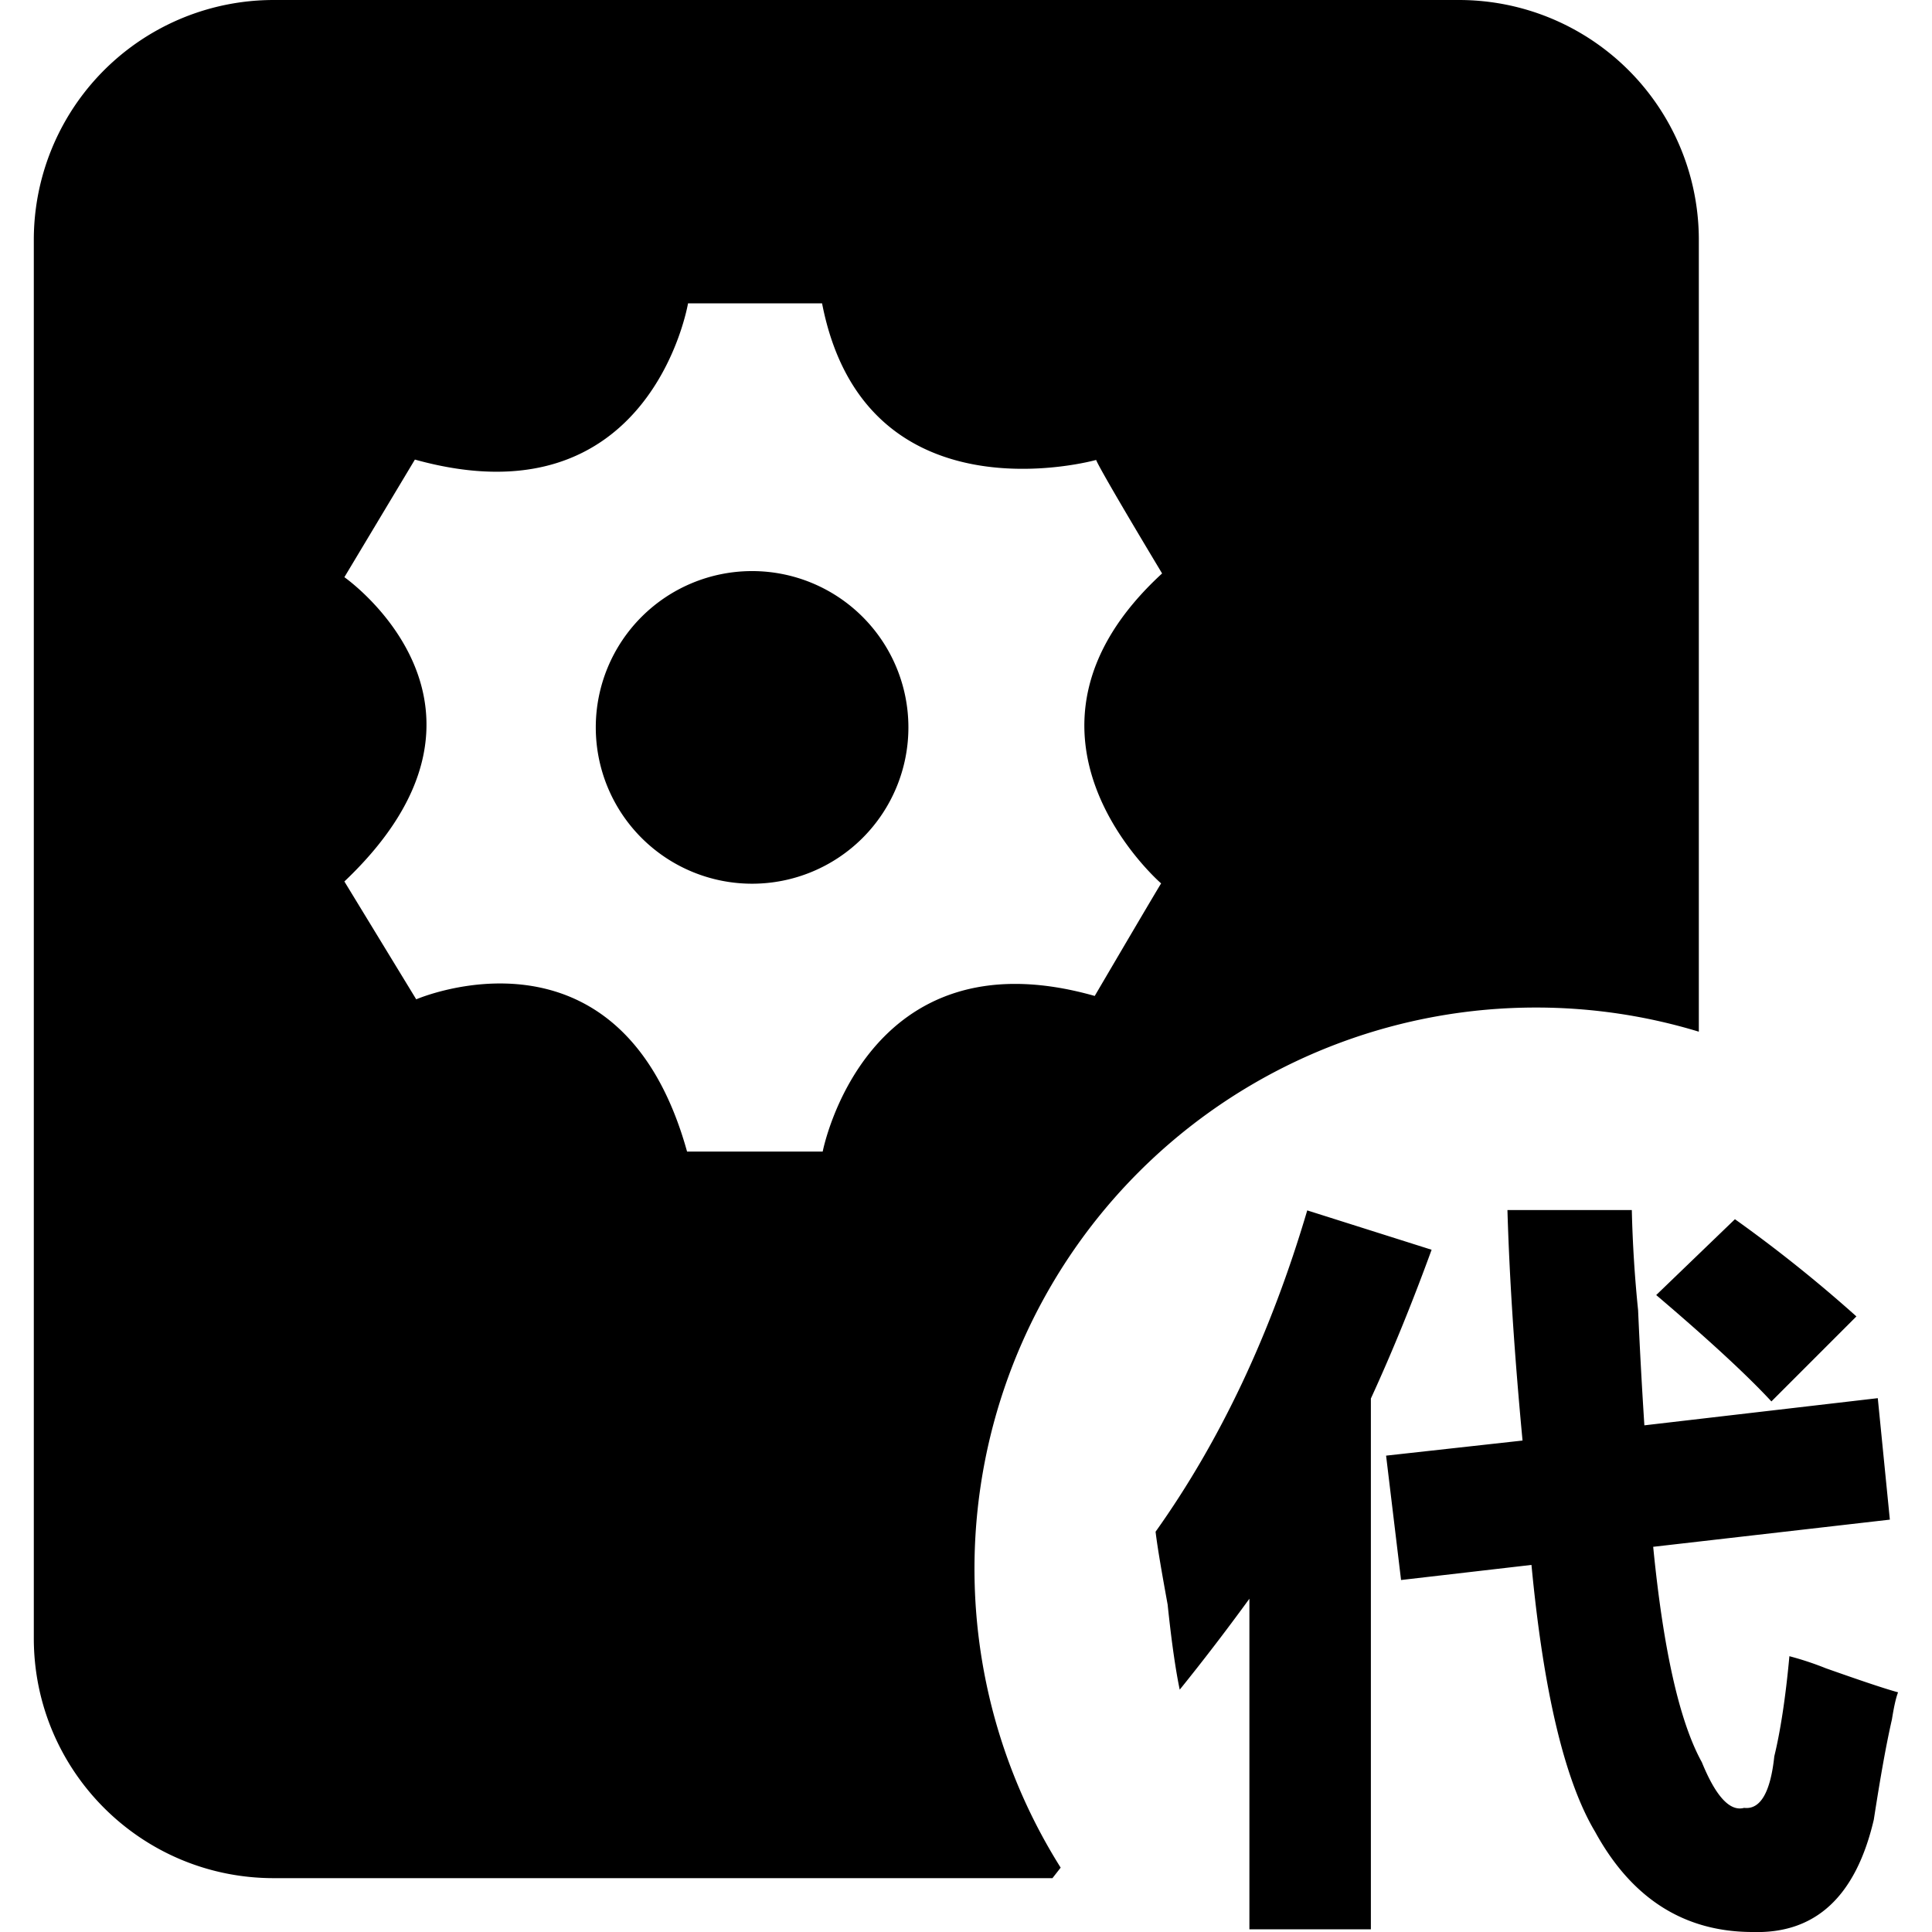<?xml version="1.0" standalone="no"?><!DOCTYPE svg PUBLIC "-//W3C//DTD SVG 1.1//EN" "http://www.w3.org/Graphics/SVG/1.1/DTD/svg11.dtd"><svg t="1582613663164" class="icon" viewBox="0 0 1024 1024" version="1.1" xmlns="http://www.w3.org/2000/svg" p-id="2497" xmlns:xlink="http://www.w3.org/1999/xlink" width="64" height="64"><defs><style type="text/css"></style></defs><path d="M967.744 884.224a162.56 162.56 0 0 0-19.328-6.4c-2.048 22.4-4.864 40.192-8 53.056-2.048 19.328-7.488 28.352-16 27.328-7.488 2.048-14.976-5.952-22.4-24.192-11.84-21.44-20.416-59.52-25.792-114.176l125.44-14.4-6.4-64.384-123.712 14.4a2992.894 2992.894 0 0 1-3.328-61.056 674.56 674.56 0 0 1-3.328-53.056h-65.92c1.024 35.328 3.648 76.032 8 122.176l-72.32 8 7.936 65.92 69.12-8c6.4 67.52 17.728 114.688 33.728 141.44 19.328 35.328 47.168 53.12 83.52 53.12 33.28 1.024 54.656-18.816 64.192-59.52 3.328-21.44 6.4-39.168 9.6-53.12 1.024-6.4 2.048-11.264 3.264-14.4-7.104-1.92-19.968-6.272-38.272-12.736z m-28.864-141.44l45.056-45.056a744.96 744.96 0 0 0-64.384-51.52l-41.728 40.192c27.84 23.68 48.192 42.496 61.056 56.384z m-246.016-101.248c-19.328 65.408-46.08 122.112-80.384 170.304 1.024 8.576 3.264 21.44 6.4 38.656 2.112 20.352 4.352 35.328 6.4 45.056 12.928-16 25.28-32.192 36.928-48.192v175.232h64.384v-281.344c11.84-25.792 22.4-52.032 32.192-78.848l-65.92-20.864z m-377.088-256a82.816 82.816 0 1 0 165.696 0 82.816 82.816 0 0 0-165.696 0z m498.368 148.48c29.888 0 58.944 4.48 86.272 12.8V127.233A127.104 127.104 0 0 0 773.248 0.001H145.088A127.104 127.104 0 0 0 17.92 127.169v741.12c0 70.272 56.896 127.168 127.168 127.168h412.736l4.352-5.568a297.472 297.472 0 0 1 251.968-455.872zM436.032 610.368H364.16c-35.456-127.552-143.552-80.704-143.552-80.704L182.528 467.2c97.92-92.928 0-161.28 0-161.28l37.376-62.336c125.12 34.816 144.768-82.816 144.768-82.816h71.04c22.784 117.44 145.28 83.008 145.28 83.008s-0.576 1.024 34.944 60.16c-92.416 84.928-0.512 164.288-0.512 164.288s-0.512 0.512-35.2 59.648c-121.728-34.56-144.192 82.56-144.192 82.56z" p-id="2498"></path></svg>